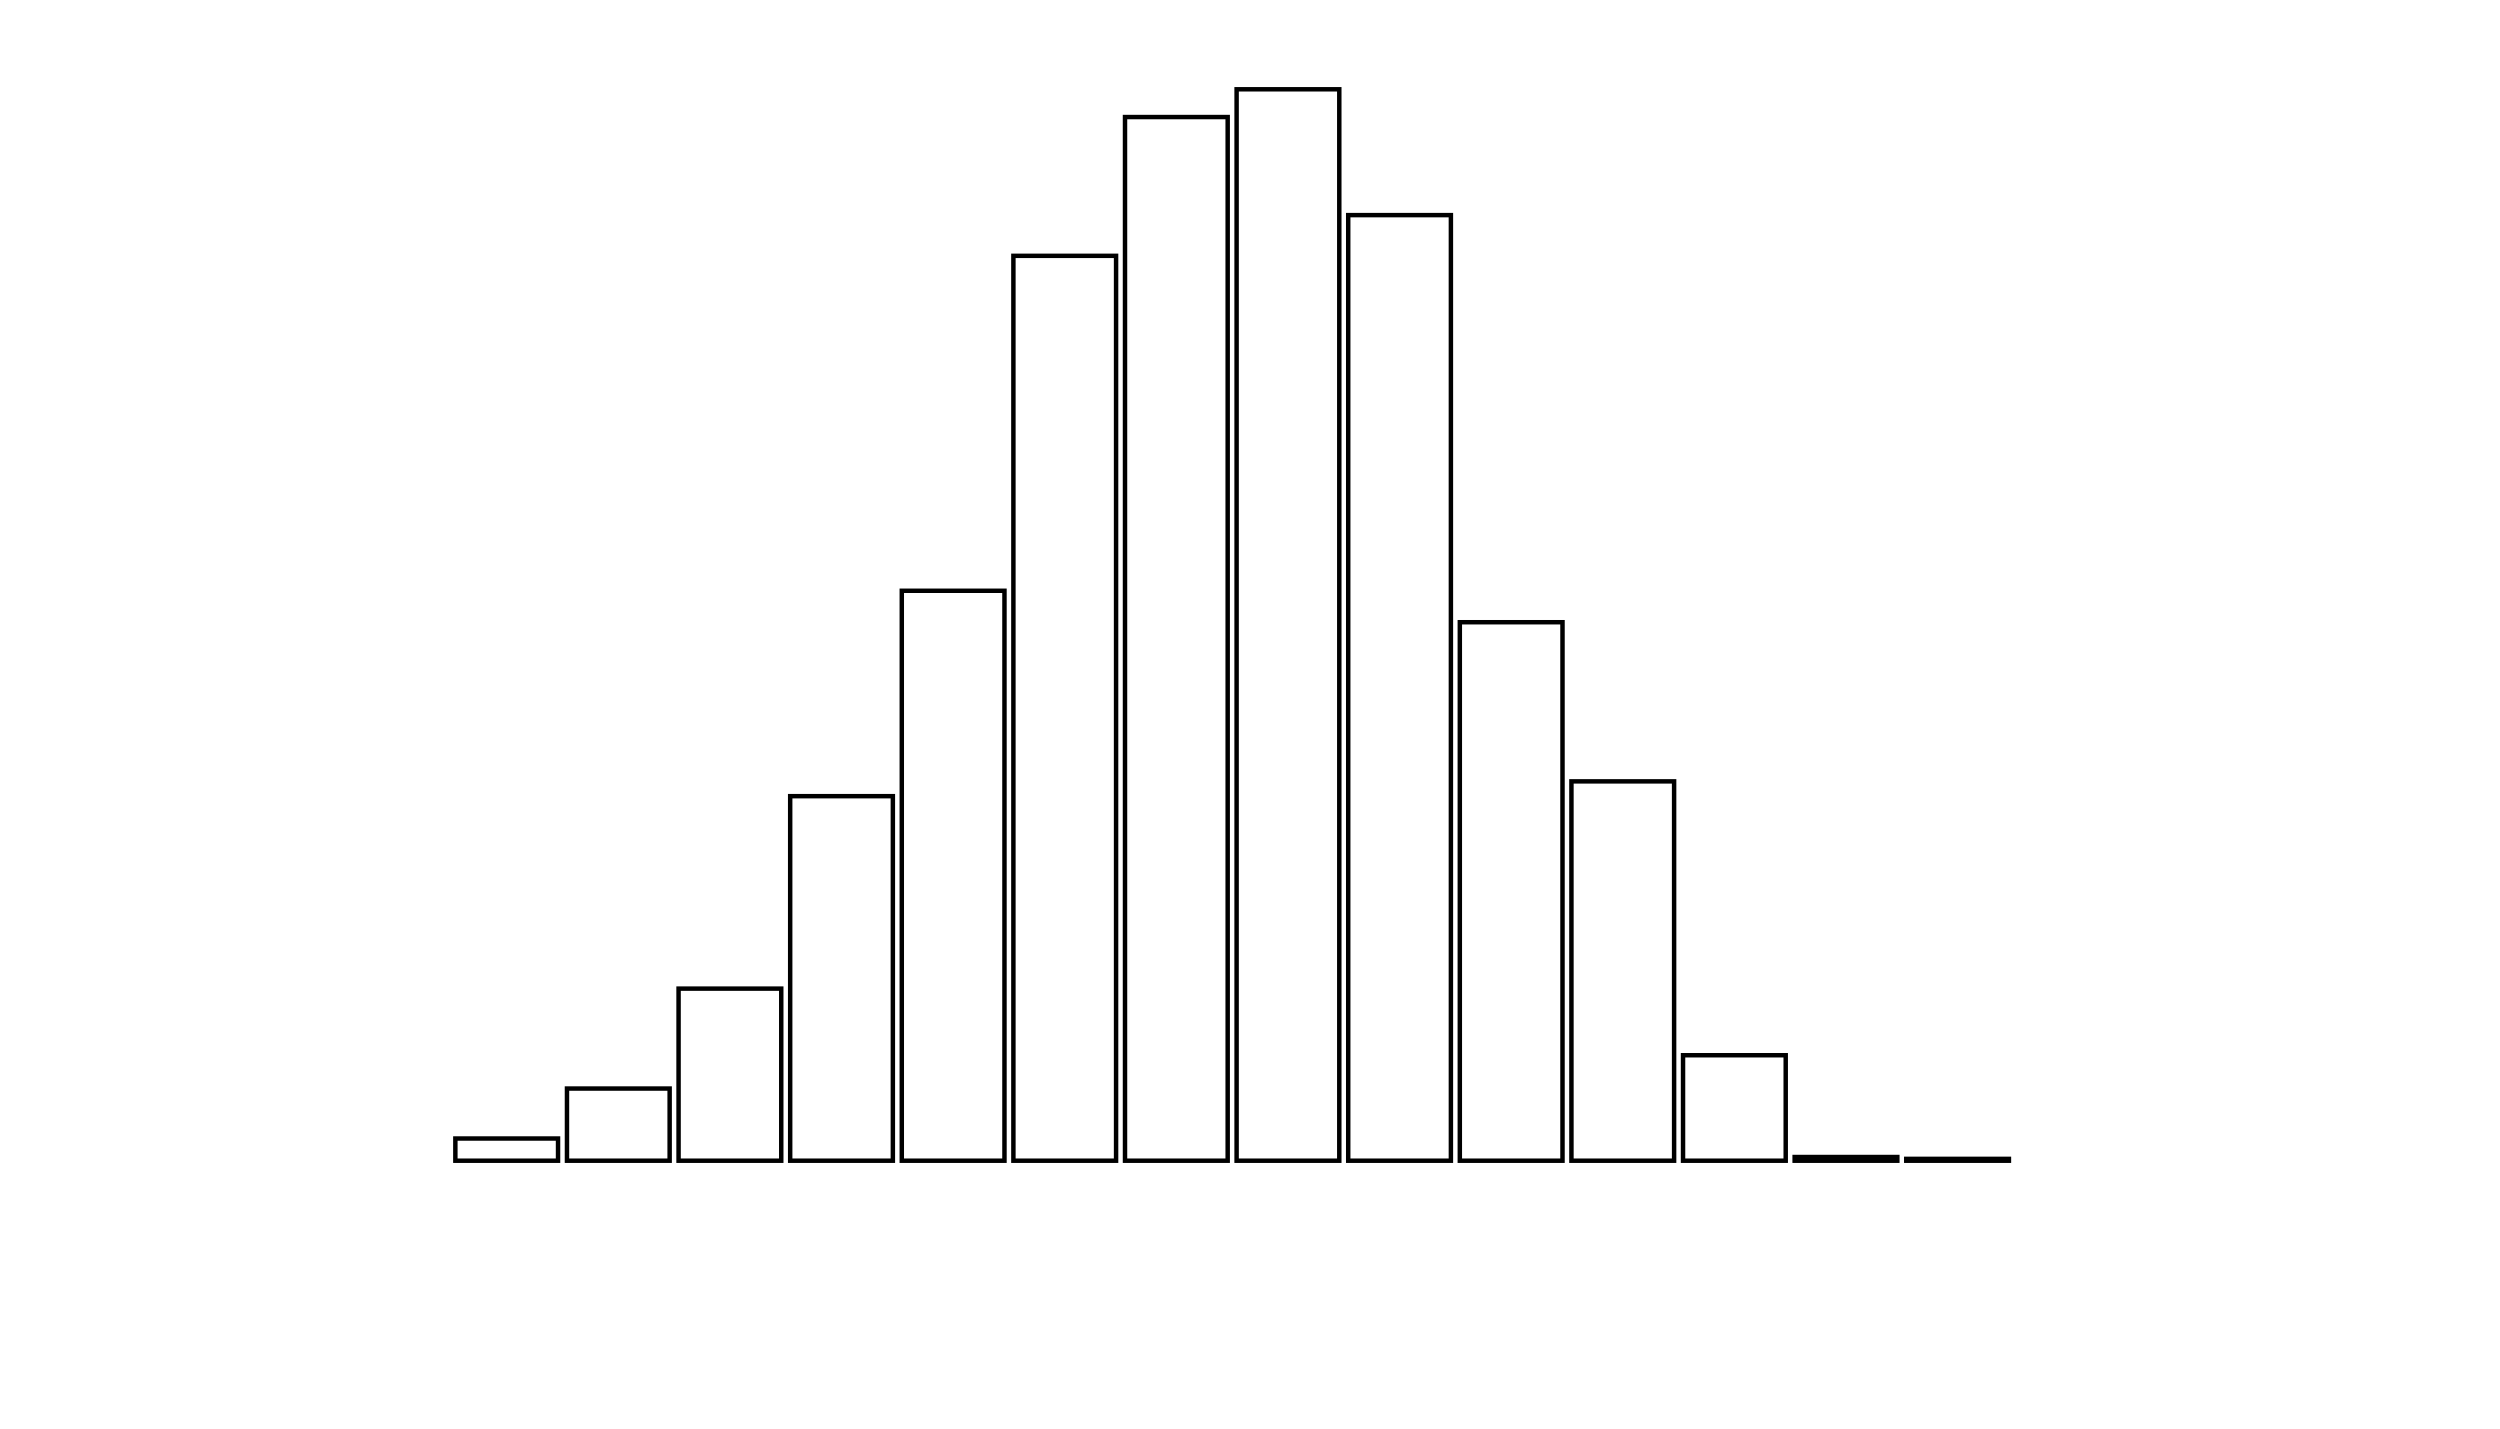 <svg xmlns="http://www.w3.org/2000/svg" width="280" height="160"><defs><style type="text/css"><![CDATA[ 
.bar rect {
  fill-opacity: 0;
  stroke:       black;
  stroke-width: 0.5;
}

.highlight rect {
  fill:       red;
  fill-opacity: 1;
}
.axis path,
.axis line {
  fill: none;
  stroke: #000;
  shape-rendering: crispEdges;
}
path {
    stroke: red;
    fill: none;
}

line {
    stroke: red;
}

path.marker {
    fill: red;
}
 ]]></style></defs><g transform="translate(50,10)"><g class="bar" transform="translate(0,117.513)"><rect x="1" width="11.5" height="2.487"></rect></g><g class="bar" transform="translate(12.5,111.917)"><rect x="1" width="11.5" height="8.083"></rect></g><g class="bar" transform="translate(25,100.725)"><rect x="1" width="11.5" height="19.275"></rect></g><g class="bar" transform="translate(37.5,79.171)"><rect x="1" width="11.5" height="40.829"></rect></g><g class="bar" transform="translate(50,56.166)"><rect x="1" width="11.5" height="63.834"></rect></g><g class="bar" transform="translate(62.5,18.653)"><rect x="1" width="11.5" height="101.347"></rect></g><g class="bar" transform="translate(75,3.109)"><rect x="1" width="11.5" height="116.891"></rect></g><g class="bar" transform="translate(87.5,0)"><rect x="1" width="11.5" height="120"></rect></g><g class="bar" transform="translate(100,14.093)"><rect x="1" width="11.5" height="105.907"></rect></g><g class="bar" transform="translate(112.5,59.689)"><rect x="1" width="11.5" height="60.311"></rect></g><g class="bar" transform="translate(125,77.513)"><rect x="1" width="11.5" height="42.487"></rect></g><g class="bar" transform="translate(137.5,108.187)"><rect x="1" width="11.5" height="11.813"></rect></g><g class="bar" transform="translate(150,119.585)"><rect x="1" width="11.5" height="0.415"></rect></g><g class="bar" transform="translate(162.5,119.793)"><rect x="1" width="11.5" height="0.207"></rect></g><g class="bar" transform="translate(175,120)"><rect x="1" width="11.5" height="0"></rect></g><g class="bar" transform="translate(187.5,120)"><rect x="1" width="11.5" height="0"></rect></g></g></svg>